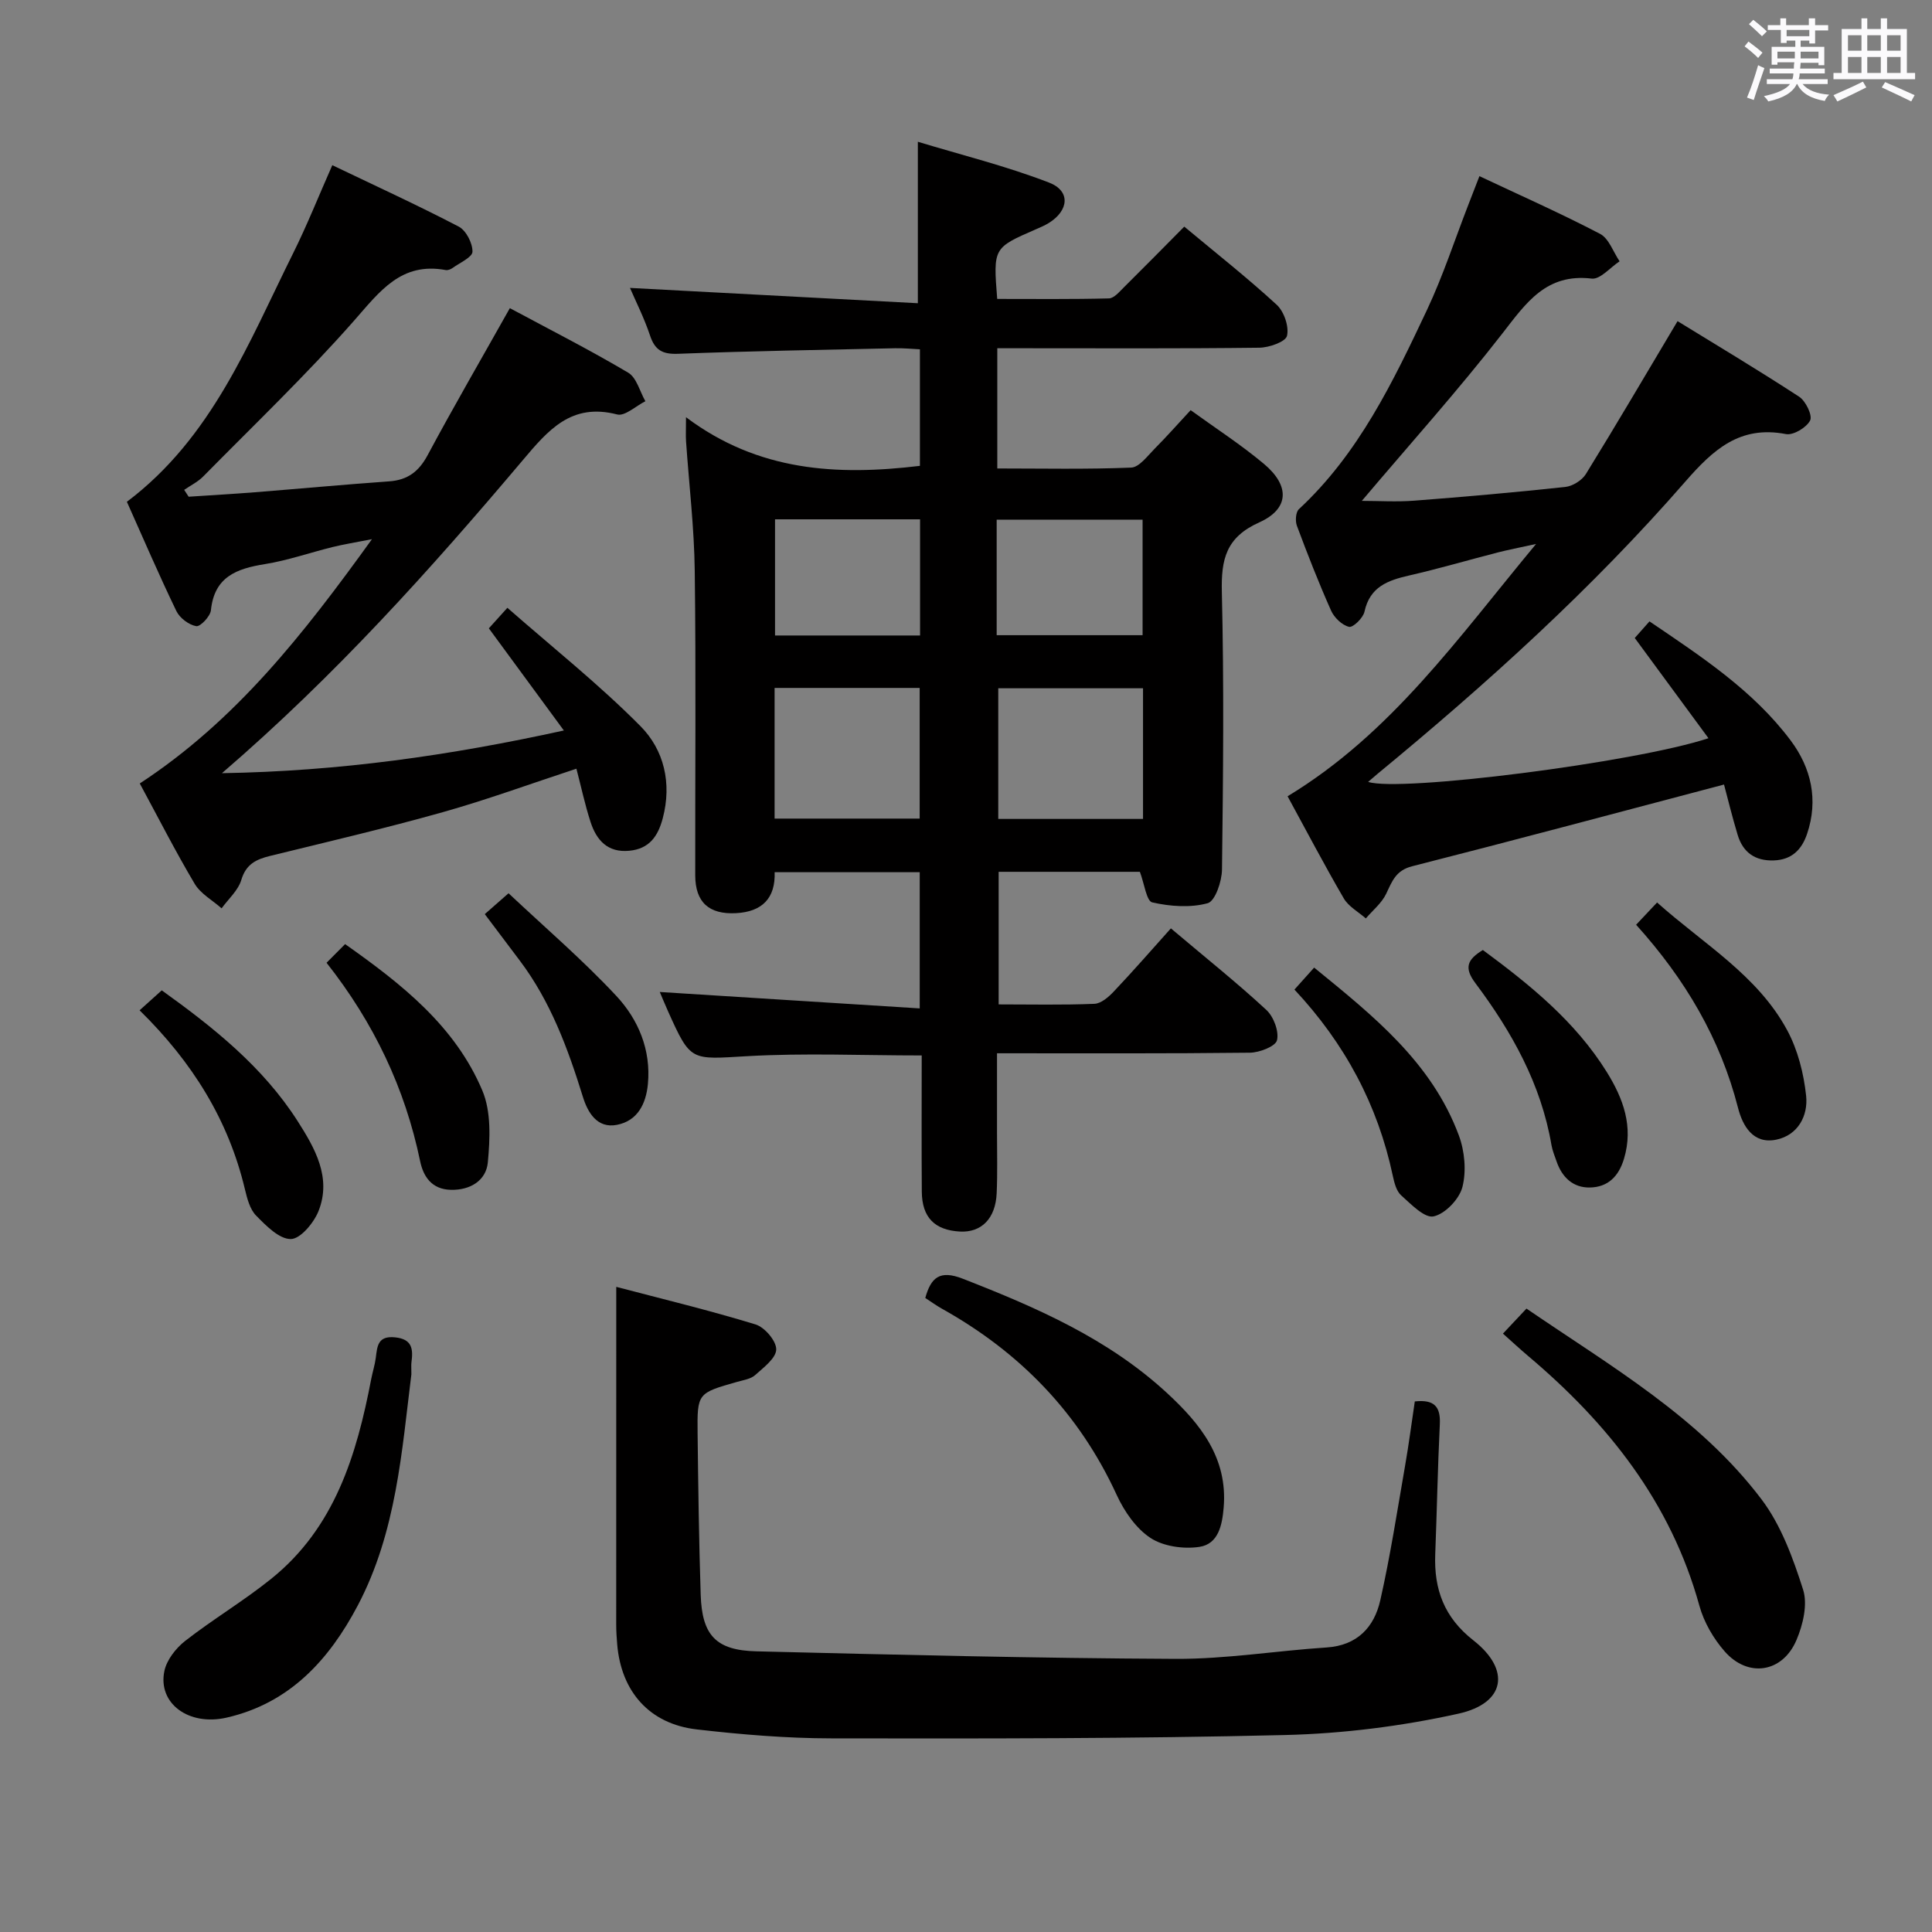 <svg enable-background="new 0 0 400 400" viewBox="0 0 400 400" xmlns="http://www.w3.org/2000/svg"><rect x="0" y="0" width="400" height="400" fill="#808080" stroke="none"/><path d="m361.2 9.6.8-1c.9.7 1.9 1.4 2.9 2.3l-.9 1.1c-1-1-2-1.8-2.8-2.4zm.5 10.6c.9-2.1 1.6-4.3 2.3-6.7.4.2.8.4 1.3.6-.7 2.1-1.5 4.3-2.2 6.6zm.4-15.2.9-.9c1 .8 2 1.6 2.8 2.4l-1 1c-.9-.9-1.8-1.7-2.7-2.5zm12.5-1.2h1.2v1.4h2.7v1.1h-2.7v2.7h-1.2v-.6h-1.8v1.3h4.9v3.8h-1.2v-.5h-3.7c0 .4-.1.9-.1 1.2h5.1v1h-5.2c0 .5-.1.9-.2 1.2h6v1h-5.2c1.1 1.3 2.9 2 5.5 2.2-.4.4-.7.8-.9 1.3-2.9-.5-4.8-1.6-5.7-3.5h-.1c-.8 1.7-2.7 2.9-5.9 3.6-.2-.4-.6-.8-.9-1.1 2.8-.6 4.6-1.4 5.4-2.5h-4.8v-1h5.3c.1-.3.2-.7.2-1.2h-4.9v-1h5c0-.4 0-.8.1-1.3h-3.5v.5h-1.2v-3.7h4.9v-1.3h-1.8v.5h-1.2v-2.7h-2.7v-1h2.6v-1.4h1.2v1.4h4.7v-1.4zm-6.6 8.3h3.6c0-.4 0-.9 0-1.4h-3.6zm1.9-4.6h4.7v-1.3h-4.7zm6.6 3.2h-3.7v1.4h3.7z" fill="#fbfafc"/><path d="m385.3 3.8h1.3v2.2h2.8v-2.2h1.3v2.2h4.1v9.1h1.7v1.3h-16.9v-1.3h1.7v-9.1h4.1v-2.2zm.4 13.1.7 1.2c-1.8.9-3.8 1.9-6 2.9-.2-.4-.5-.8-.8-1.3 2.3-1 4.3-1.9 6.1-2.8zm-3.1-6.4h2.8v-3.2h-2.8zm0 4.6h2.8v-3.3h-2.8zm4-4.6h2.8v-3.2h-2.8zm0 4.6h2.8v-3.3h-2.8zm3.7 1.9c2.1.9 4.1 1.8 6.1 2.7l-.7 1.3c-2.2-1.1-4.2-2-6.1-2.9zm3.2-9.7h-2.8v3.2h2.8v-3.1zm-2.8 7.8h2.8v-3.3h-2.8z" fill="#fbfafc"/><g fill="#010000"><path d="m242.42 192.21c7.41 6.26 13.79 11.35 19.76 16.88 1.51 1.4 2.65 4.42 2.21 6.28-.3 1.27-3.63 2.56-5.62 2.58-17.15.2-34.31.12-52.35.12v16.48c0 4.17.12 8.34-.07 12.5-.23 5.25-3.17 8.17-7.61 7.93-5.23-.29-7.85-2.93-7.89-8.26-.07-9.31-.02-18.61-.02-28.2-12.31 0-24.26-.53-36.13.15-11.7.67-11.67 1.21-16.38-9.27-.72-1.61-1.39-3.25-1.72-4.02 17.64 1.11 35.5 2.24 53.82 3.4 0-10.02 0-18.91 0-28.2-9.88 0-19.78 0-30.04 0 .19 5.39-2.59 8.19-7.98 8.48-5.6.3-8.45-2.24-8.46-7.84-.03-21 .17-42-.1-62.99-.11-8.95-1.18-17.89-1.8-26.84-.08-1.13-.01-2.28-.01-5.01 14.97 11.24 31.28 12.13 48.43 10.07 0-7.68 0-15.6 0-24.13-1.67-.08-3.42-.26-5.17-.22-14.98.33-29.96.58-44.92 1.15-3.23.12-4.78-.76-5.79-3.79-1.2-3.61-2.94-7.04-4.15-9.85 19.68 1.05 39.59 2.1 59.6 3.17 0-11.49 0-21.85 0-33.43 8.83 2.68 18.21 5 27.16 8.45 4.5 1.73 4.12 5.79-.05 8.37-.84.52-1.77.91-2.69 1.31-8.82 3.84-8.82 3.84-7.99 14.41 7.65 0 15.4.09 23.14-.11 1.06-.03 2.17-1.39 3.1-2.3 4.14-4.1 8.22-8.25 12.49-12.56 6.55 5.46 13.06 10.59 19.14 16.18 1.52 1.4 2.58 4.51 2.13 6.43-.29 1.24-3.71 2.44-5.74 2.46-16.16.2-32.33.11-48.5.11-1.8 0-3.61 0-5.74 0v24.89c9.22 0 18.48.2 27.72-.18 1.67-.07 3.36-2.4 4.84-3.89 2.46-2.47 4.77-5.09 7.47-8 5.09 3.69 10.37 7.1 15.16 11.11 5.42 4.53 5.29 9.32-.97 12.13-6.87 3.09-7.89 7.63-7.73 14.39.46 19.15.27 38.33.03 57.49-.03 2.44-1.41 6.53-2.96 6.96-3.59.98-7.78.67-11.48-.17-1.19-.27-1.63-3.85-2.56-6.33-9.29 0-19.07 0-29.24 0v27.45c6.66 0 13.25.15 19.83-.12 1.38-.06 2.94-1.41 4.01-2.55 4.04-4.26 7.85-8.65 11.82-13.07zm-82.05-49.78v27.05h30.04c0-9.22 0-18.1 0-27.05-10.19 0-19.96 0-30.04 0zm76.28.07c-10.21 0-20.08 0-29.97 0v27.05h29.97c0-9.03 0-17.77 0-27.05zm-46.16-10.93c0-8.37 0-16.13 0-24.05-10.22 0-20.11 0-30.03 0v24.05zm15.86-.06h30.21c0-8.2 0-16.07 0-23.92-10.27 0-20.15 0-30.21 0z"/><path d="m28.94 162.21c19.91-13.04 33.89-30.91 48.07-50.58-3.57.7-5.88 1.07-8.15 1.63-4.67 1.15-9.27 2.77-14 3.53-5.86.94-10.48 2.61-11.19 9.55-.13 1.27-2.2 3.45-3.04 3.3-1.54-.27-3.41-1.68-4.11-3.12-3.61-7.48-6.89-15.11-10.25-22.63 17.63-13.28 25.21-32.94 34.43-51.48 2.86-5.75 5.24-11.74 8.1-18.21 8.95 4.29 17.68 8.29 26.18 12.72 1.53.8 2.87 3.43 2.84 5.19-.02 1.15-2.63 2.29-4.13 3.38-.38.27-.97.5-1.41.42-9.25-1.71-13.66 4.44-18.98 10.49-9.88 11.22-20.73 21.59-31.23 32.25-1.11 1.13-2.62 1.86-3.94 2.77.31.47.62.95.93 1.42 4.56-.31 9.12-.56 13.67-.92 9.28-.74 18.55-1.6 27.83-2.26 3.84-.27 6.16-2.03 7.99-5.45 5.41-10.1 11.17-20.01 17.01-30.41 8.25 4.43 16.52 8.63 24.49 13.35 1.75 1.03 2.41 3.9 3.57 5.92-1.97.98-4.24 3.15-5.84 2.74-9.51-2.46-14.27 3.22-19.63 9.57-19.01 22.5-38.67 44.44-62.2 64.7 24.34-.41 46.96-3.62 70.79-8.84-5.39-7.34-10.31-14.04-15.53-21.15.73-.81 1.78-1.98 3.84-4.25 9.38 8.23 18.99 15.86 27.57 24.52 4.86 4.91 6.51 11.8 4.6 19.04-.99 3.75-2.79 6.34-6.92 6.74-4.5.44-6.82-2.2-8.04-5.98-1.16-3.58-1.94-7.27-2.92-11.01-9.47 3.11-18.49 6.42-27.7 9.01-11.81 3.32-23.77 6.12-35.69 9.04-2.9.71-5.01 1.69-5.99 4.98-.65 2.17-2.67 3.94-4.08 5.88-1.89-1.67-4.34-3.01-5.57-5.07-3.98-6.7-7.52-13.66-11.37-20.78z"/><path d="m356.94 162.43c-21.95 5.79-43.23 11.49-64.57 16.92-3.39.86-4.15 3.11-5.38 5.7-.92 1.93-2.77 3.41-4.21 5.1-1.55-1.36-3.57-2.45-4.56-4.14-4.07-6.99-7.83-14.17-11.64-21.15 21.48-13.01 35.25-32.74 51.45-52.24-3.63.8-5.82 1.22-7.97 1.77-6.1 1.57-12.15 3.35-18.28 4.75-4.42 1.01-8.16 2.33-9.28 7.5-.28 1.3-2.37 3.33-3.19 3.14-1.45-.34-3.07-1.9-3.72-3.35-2.57-5.76-4.87-11.65-7.08-17.57-.37-.99-.25-2.82.41-3.44 12.38-11.49 19.5-26.37 26.52-41.25 3.32-7.04 5.74-14.51 8.57-21.79.71-1.83 1.42-3.66 2.29-5.91 8.58 4.04 16.92 7.74 24.98 11.95 1.83.96 2.72 3.74 4.04 5.68-1.93 1.26-4.01 3.79-5.77 3.58-9.42-1.12-13.56 5-18.49 11.35-9.18 11.81-19.2 22.96-29.11 34.67 3.5 0 7.19.24 10.83-.04 10.44-.8 20.87-1.72 31.28-2.84 1.53-.16 3.46-1.36 4.27-2.66 6.36-10.3 12.48-20.75 18.99-31.67 7.89 4.85 16.64 10.08 25.18 15.65 1.36.89 2.79 3.87 2.27 4.91-.75 1.47-3.49 3.12-5.02 2.82-9.55-1.84-15.07 3.24-20.85 9.87-19.3 22.15-41.04 41.81-63.69 60.47-.63.52-1.24 1.06-1.95 1.67 6.48 2.17 55.25-4.01 70.46-9.04-5.16-7.02-10.13-13.77-15.26-20.75.79-.89 1.77-1.99 3.05-3.44 10.7 7.27 21.45 14.27 29.23 24.66 4.24 5.66 5.78 12.29 3.39 19.35-1.11 3.27-3.18 5.35-6.87 5.48-3.87.14-6.39-1.64-7.49-5.26-1.14-3.78-2.08-7.63-2.83-10.45z"/><path d="m127.59 266.43c9.43 2.48 19.22 4.84 28.84 7.78 1.89.58 4.31 3.42 4.28 5.18-.04 1.82-2.62 3.74-4.37 5.31-.92.82-2.42 1.03-3.69 1.39-8.23 2.34-8.31 2.33-8.22 10.65.13 11.14.28 22.29.64 33.43.27 8.39 3.14 11.52 11.54 11.72 28.93.71 57.87 1.43 86.8 1.56 10.42.05 20.83-1.68 31.26-2.36 6.35-.42 9.84-4.21 11.1-9.75 2.08-9.19 3.51-18.54 5.13-27.83.77-4.39 1.34-8.81 2.02-13.36 4.04-.44 5.36 1.08 5.18 4.73-.44 8.97-.6 17.95-.95 26.92-.28 7.25 1.85 13.08 7.89 17.81 7.79 6.1 6.65 13.04-3.1 15.19-11.74 2.6-23.91 4.13-35.93 4.42-31.29.76-62.6.74-93.9.69-9.28-.01-18.6-.79-27.83-1.85-9.8-1.12-15.69-7.82-16.5-17.66-.11-1.33-.2-2.66-.2-3.99.01-22.95.01-45.9.01-69.98z"/><path d="m311.17 276.11c1.85-1.97 3.2-3.41 4.87-5.18 17.5 11.97 35.79 22.49 48.64 39.46 4.07 5.37 6.55 12.2 8.63 18.72.98 3.06-.02 7.28-1.37 10.44-2.88 6.78-10.03 7.88-14.87 2.35-2.33-2.66-4.3-6.06-5.23-9.45-5.9-21.39-18.93-37.78-35.53-51.77-1.63-1.38-3.19-2.83-5.14-4.57z"/><path d="m85.17 284.55c-1.97 15.73-3.08 32.64-11.1 47.85-5.91 11.21-14.08 20.24-27.17 23.22-7.82 1.78-14.26-2.93-12.87-9.64.48-2.31 2.38-4.74 4.31-6.25 5.76-4.49 12.09-8.26 17.78-12.83 13.18-10.58 17.72-25.65 20.74-41.4.28-1.46.75-2.89.94-4.36.31-2.42.4-4.62 3.98-4.26 3.66.37 3.76 2.52 3.4 5.24-.06.49-.01 1-.01 2.43z"/><path d="m191.57 268.73c1.17-4.23 2.99-5.85 7.75-3.99 15.24 5.94 30.13 12.42 42.33 23.7 6.87 6.35 12.55 13.39 11.7 23.64-.3 3.67-1.09 7.61-5.06 8.19-3.27.48-7.43-.1-10.1-1.86-3-1.97-5.43-5.51-6.98-8.88-7.79-16.96-20.04-29.56-36.2-38.58-1.16-.65-2.24-1.44-3.44-2.22z"/><path d="m67.61 199.33c1.51-1.51 2.55-2.56 3.84-3.86 11.79 8.31 22.8 17 28.42 30.33 1.84 4.37 1.59 9.95 1.13 14.87-.35 3.7-3.58 5.77-7.66 5.67-3.93-.09-5.69-2.71-6.36-5.95-3.13-15.07-9.54-28.58-19.37-41.06z"/><path d="m28.9 209.17c1.72-1.54 3.06-2.75 4.59-4.13 10.72 7.69 20.97 15.86 28.14 27.09 3.55 5.56 7.07 11.66 4.32 18.6-.97 2.45-3.76 5.79-5.74 5.8-2.42.02-5.13-2.77-7.19-4.86-1.29-1.31-1.85-3.53-2.31-5.44-3.41-14.33-10.85-26.3-21.81-37.06z"/><path d="m268 204.88c1.49-1.66 2.58-2.88 4.08-4.55 12.29 10.02 24.35 19.64 29.96 34.75 1.21 3.26 1.58 7.36.74 10.67-.64 2.5-3.56 5.57-5.97 6.09-1.86.41-4.68-2.53-6.72-4.36-1-.9-1.42-2.63-1.73-4.06-3.11-14.64-9.89-27.35-20.36-38.54z"/><path d="m307.01 196.69c9.71 7.17 19.14 14.77 25.67 25.28 3.37 5.44 5.56 11.25 3.55 17.94-1.11 3.7-3.36 5.87-7.03 5.95-3.5.08-5.81-2.11-6.94-5.43-.38-1.1-.84-2.2-1.04-3.33-2.15-12.64-8.22-23.49-15.75-33.54-2.45-3.25-1.63-4.93 1.54-6.87z"/><path d="m338.74 191.46c1.52-1.62 2.76-2.93 4.34-4.61 9.64 8.61 20.81 15.06 26.95 26.47 2.19 4.07 3.42 8.94 3.91 13.56.43 4.09-1.66 8.13-6.16 9.07-4.8 1.01-6.99-2.85-7.94-6.58-3.67-14.32-10.9-26.6-21.1-37.91z"/><path d="m100.37 189.26c1.47-1.29 2.82-2.47 4.92-4.32 7.5 7.06 15.31 13.75 22.29 21.23 4.57 4.89 7.23 11.18 6.56 18.27-.39 4.11-2.14 7.62-6.42 8.45-4.11.8-6.05-2.61-7.03-5.77-3.11-10.03-6.69-19.78-13.09-28.26-2.29-3.04-4.58-6.08-7.23-9.6z"/></g></svg>